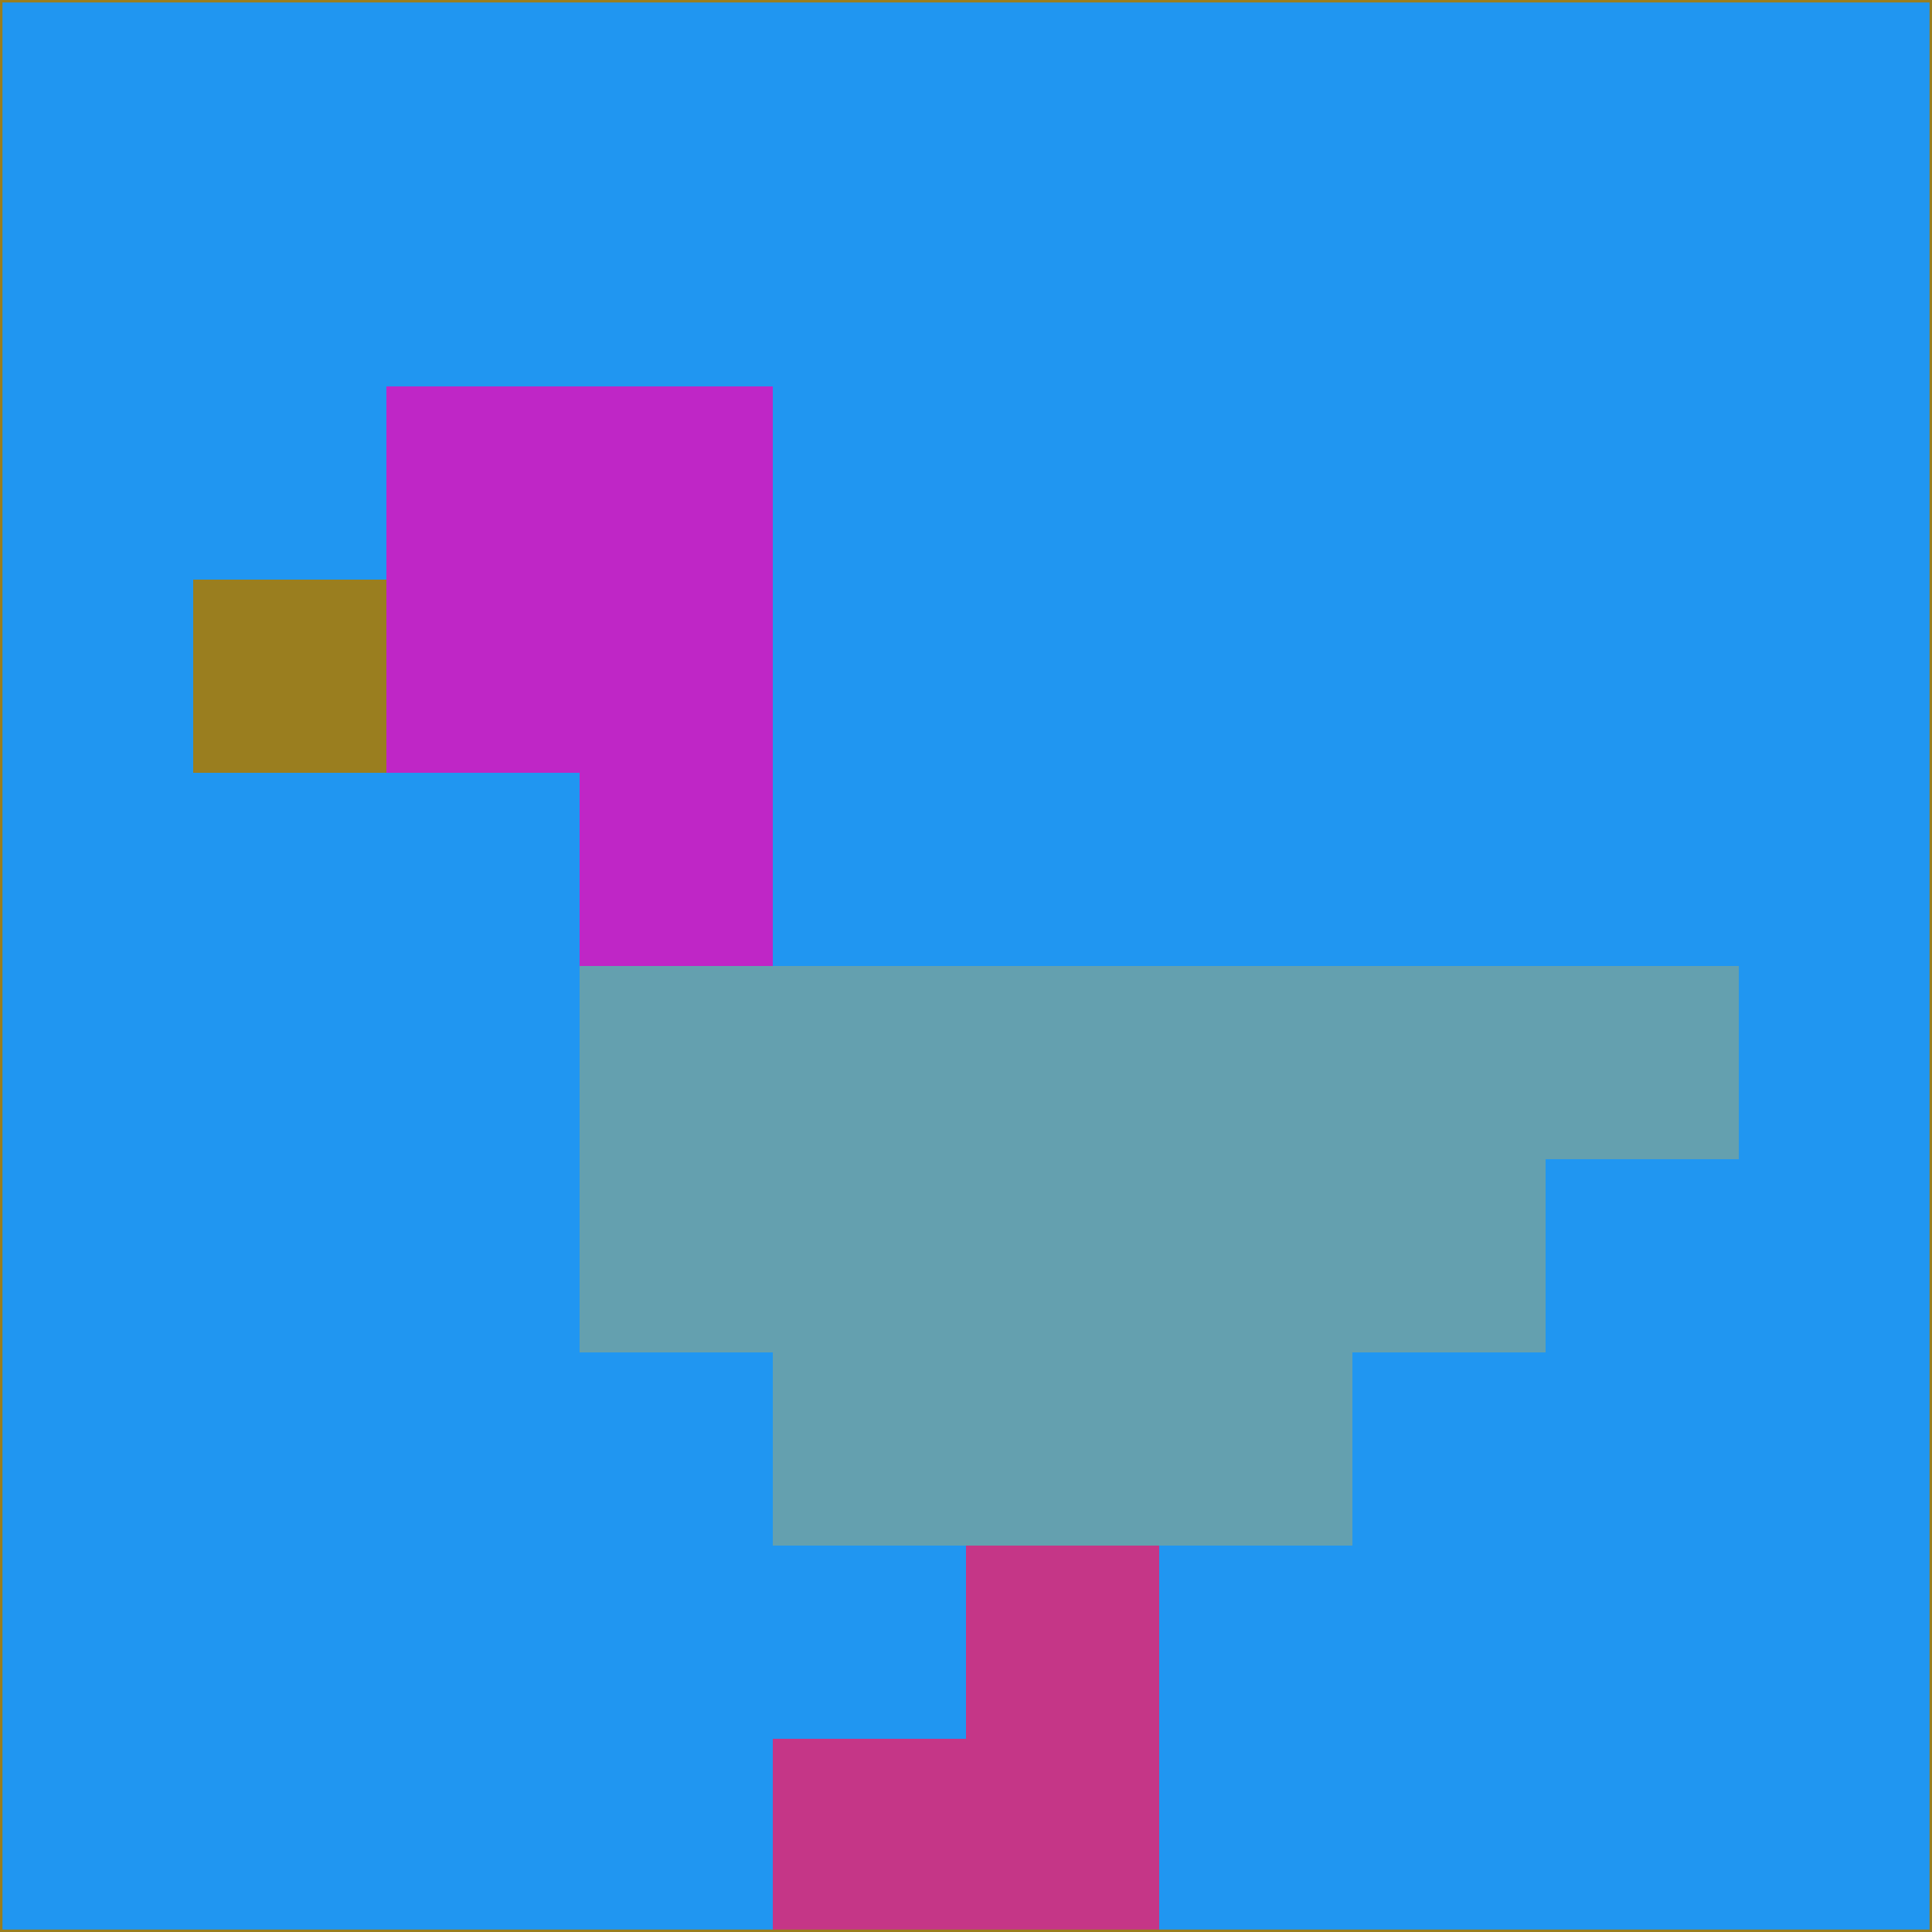 <svg xmlns="http://www.w3.org/2000/svg" version="1.1" width="785" height="785">
  <title>'goose-pfp-694263' by Dmitri Cherniak (Cyberpunk Edition)</title>
  <desc>
    seed=904045
    backgroundColor=#2096f1
    padding=20
    innerPadding=0
    timeout=500
    dimension=1
    border=false
    Save=function(){return n.handleSave()}
    frame=12

    Rendered at 2024-09-15T22:37:00.580Z
    Generated in 1ms
    Modified for Cyberpunk theme with new color scheme
  </desc>
  <defs/>
  <rect width="100%" height="100%" fill="#2096f1"/>
  <g>
    <g id="0-0">
      <rect x="0" y="0" height="785" width="785" fill="#2096f1"/>
      <g>
        <!-- Neon blue -->
        <rect id="0-0-2-2-2-2" x="157" y="157" width="157" height="157" fill="#bf26c6"/>
        <rect id="0-0-3-2-1-4" x="235.5" y="157" width="78.5" height="314" fill="#bf26c6"/>
        <!-- Electric purple -->
        <rect id="0-0-4-5-5-1" x="314" y="392.5" width="392.5" height="78.5" fill="#64a0af"/>
        <rect id="0-0-3-5-5-2" x="235.5" y="392.5" width="392.5" height="157" fill="#64a0af"/>
        <rect id="0-0-4-5-3-3" x="314" y="392.5" width="235.5" height="235.5" fill="#64a0af"/>
        <!-- Neon pink -->
        <rect id="0-0-1-3-1-1" x="78.5" y="235.5" width="78.5" height="78.5" fill="#9a7e1f"/>
        <!-- Cyber yellow -->
        <rect id="0-0-5-8-1-2" x="392.5" y="628" width="78.5" height="157" fill="#c53687"/>
        <rect id="0-0-4-9-2-1" x="314" y="706.5" width="157" height="78.5" fill="#c53687"/>
      </g>
      <rect x="0" y="0" stroke="#9a7e1f" stroke-width="2" height="785" width="785" fill="none"/>
    </g>
  </g>
  <script xmlns=""/>
</svg>